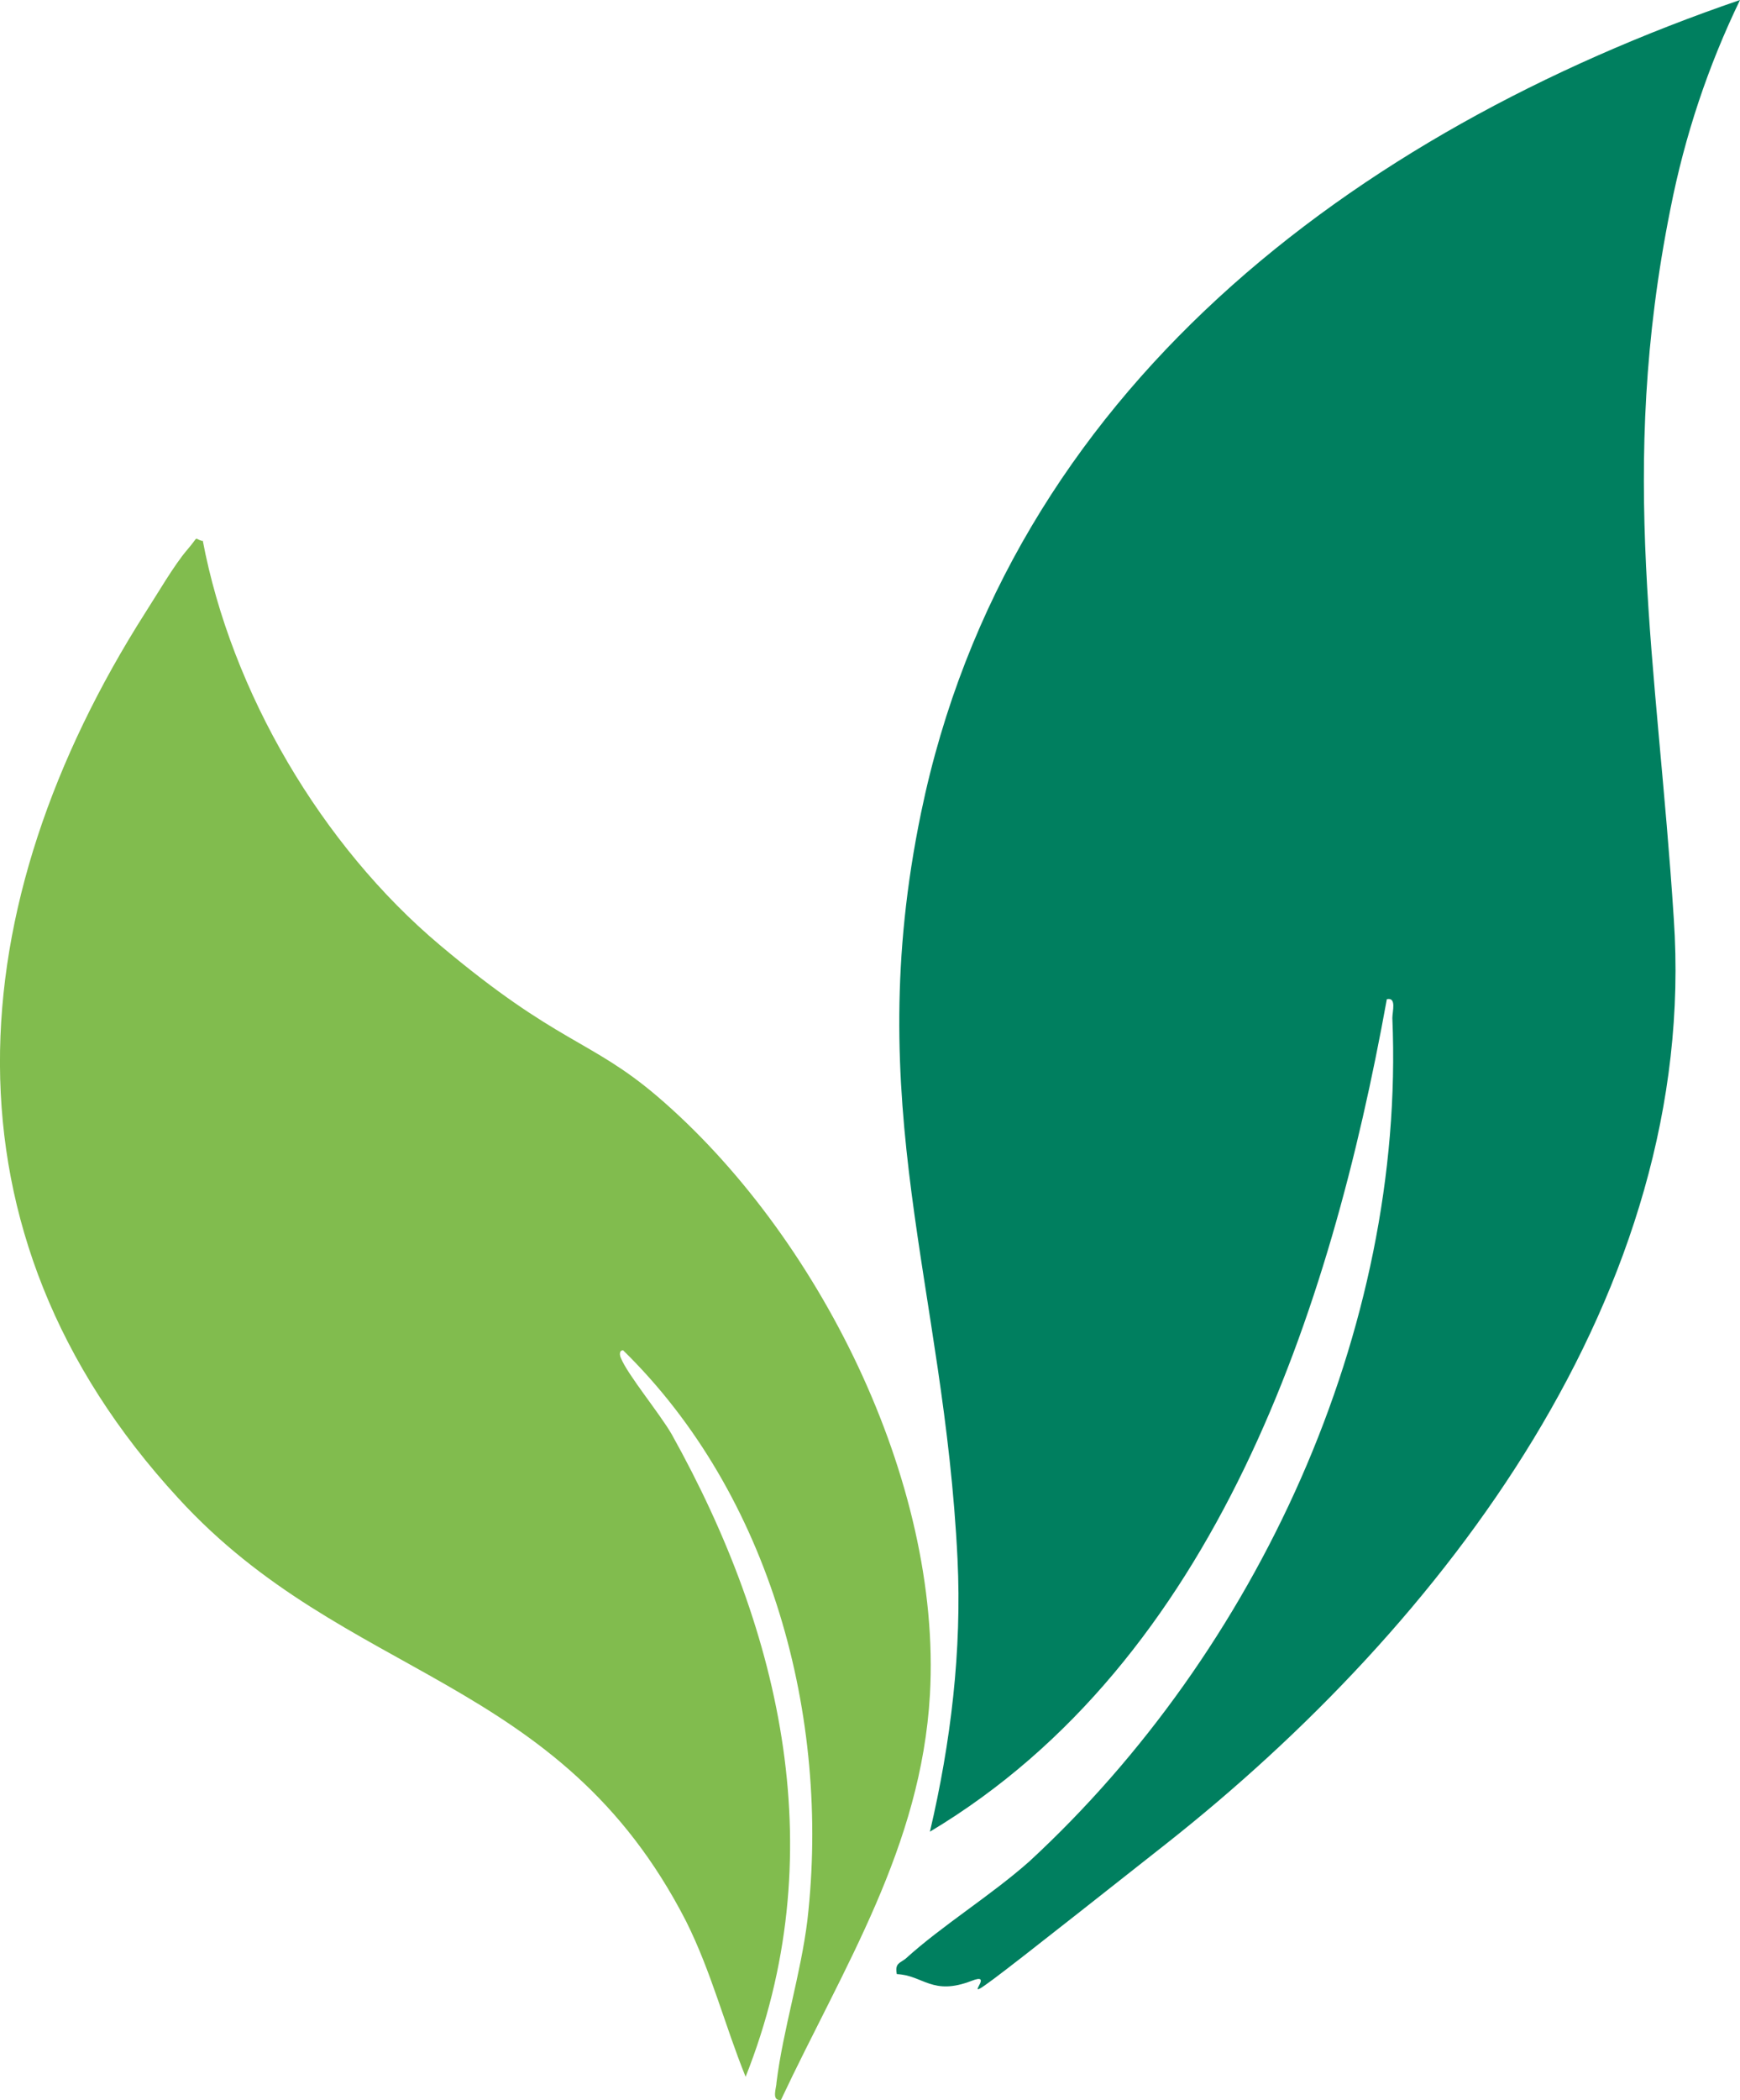 <?xml version="1.0" encoding="UTF-8"?>
<svg id="Layer_1" xmlns="http://www.w3.org/2000/svg" viewBox="0 0 157.66 190.21">
  <defs>
    <style>
      .cls-1 {
        fill: #81bc4e;
      }

      .cls-2 {
        fill: #007f5f;
      }
    </style>
  </defs>
  <g id="acdSQG">
    <path class="cls-2" d="M157.66,0c-2.9,6-5,12.3-6.3,18.9-4.8,23.9-1.2,41,.3,64.3,2.3,33.8-20.9,64-46,83.8s-14,11-17.6,12.4-4.4-.5-6.8-.6c-.2-1,.3-1,.8-1.4,3.3-3,7.7-5.7,11.2-8.8,20.6-19,34.1-48.1,32.9-76.4,0-.6.4-1.9-.5-1.7-5.1,28.2-15.5,59.9-41.4,75.4,1.9-8.1,2.9-16.4,2.5-24.7-1.2-24.8-8.8-41-3.3-67.6C91.36,35.4,122.66,12,157.66,0Z"/>
    <path class="cls-1" d="M18.36,48.9c2.6,13.8,10.8,27.7,21.5,36.7s13.6,8.5,19.7,13.7c14.5,12.4,25.8,34.8,24.7,54.2-.8,13.8-7.8,24.6-13.5,36.7-.9.1-.4-1.1-.4-1.6.6-4.8,2.2-9.8,2.8-14.7,2.1-18.4-3.3-38.5-16.7-51.6-.4,0-.3.5-.2.7.6,1.5,3.5,5,4.6,6.9,10.1,18.1,14.6,38.3,6.7,58.2-1.9-4.7-3.1-9.5-5.4-14.1-11.5-22.4-30.8-21.7-46-38.3C-6.14,111.5-3.64,81.9,13.16,55.5c1.1-1.7,2.6-4.3,3.8-5.7s.5-1,1.4-.8v-.1Z"/>
  </g>
</svg>